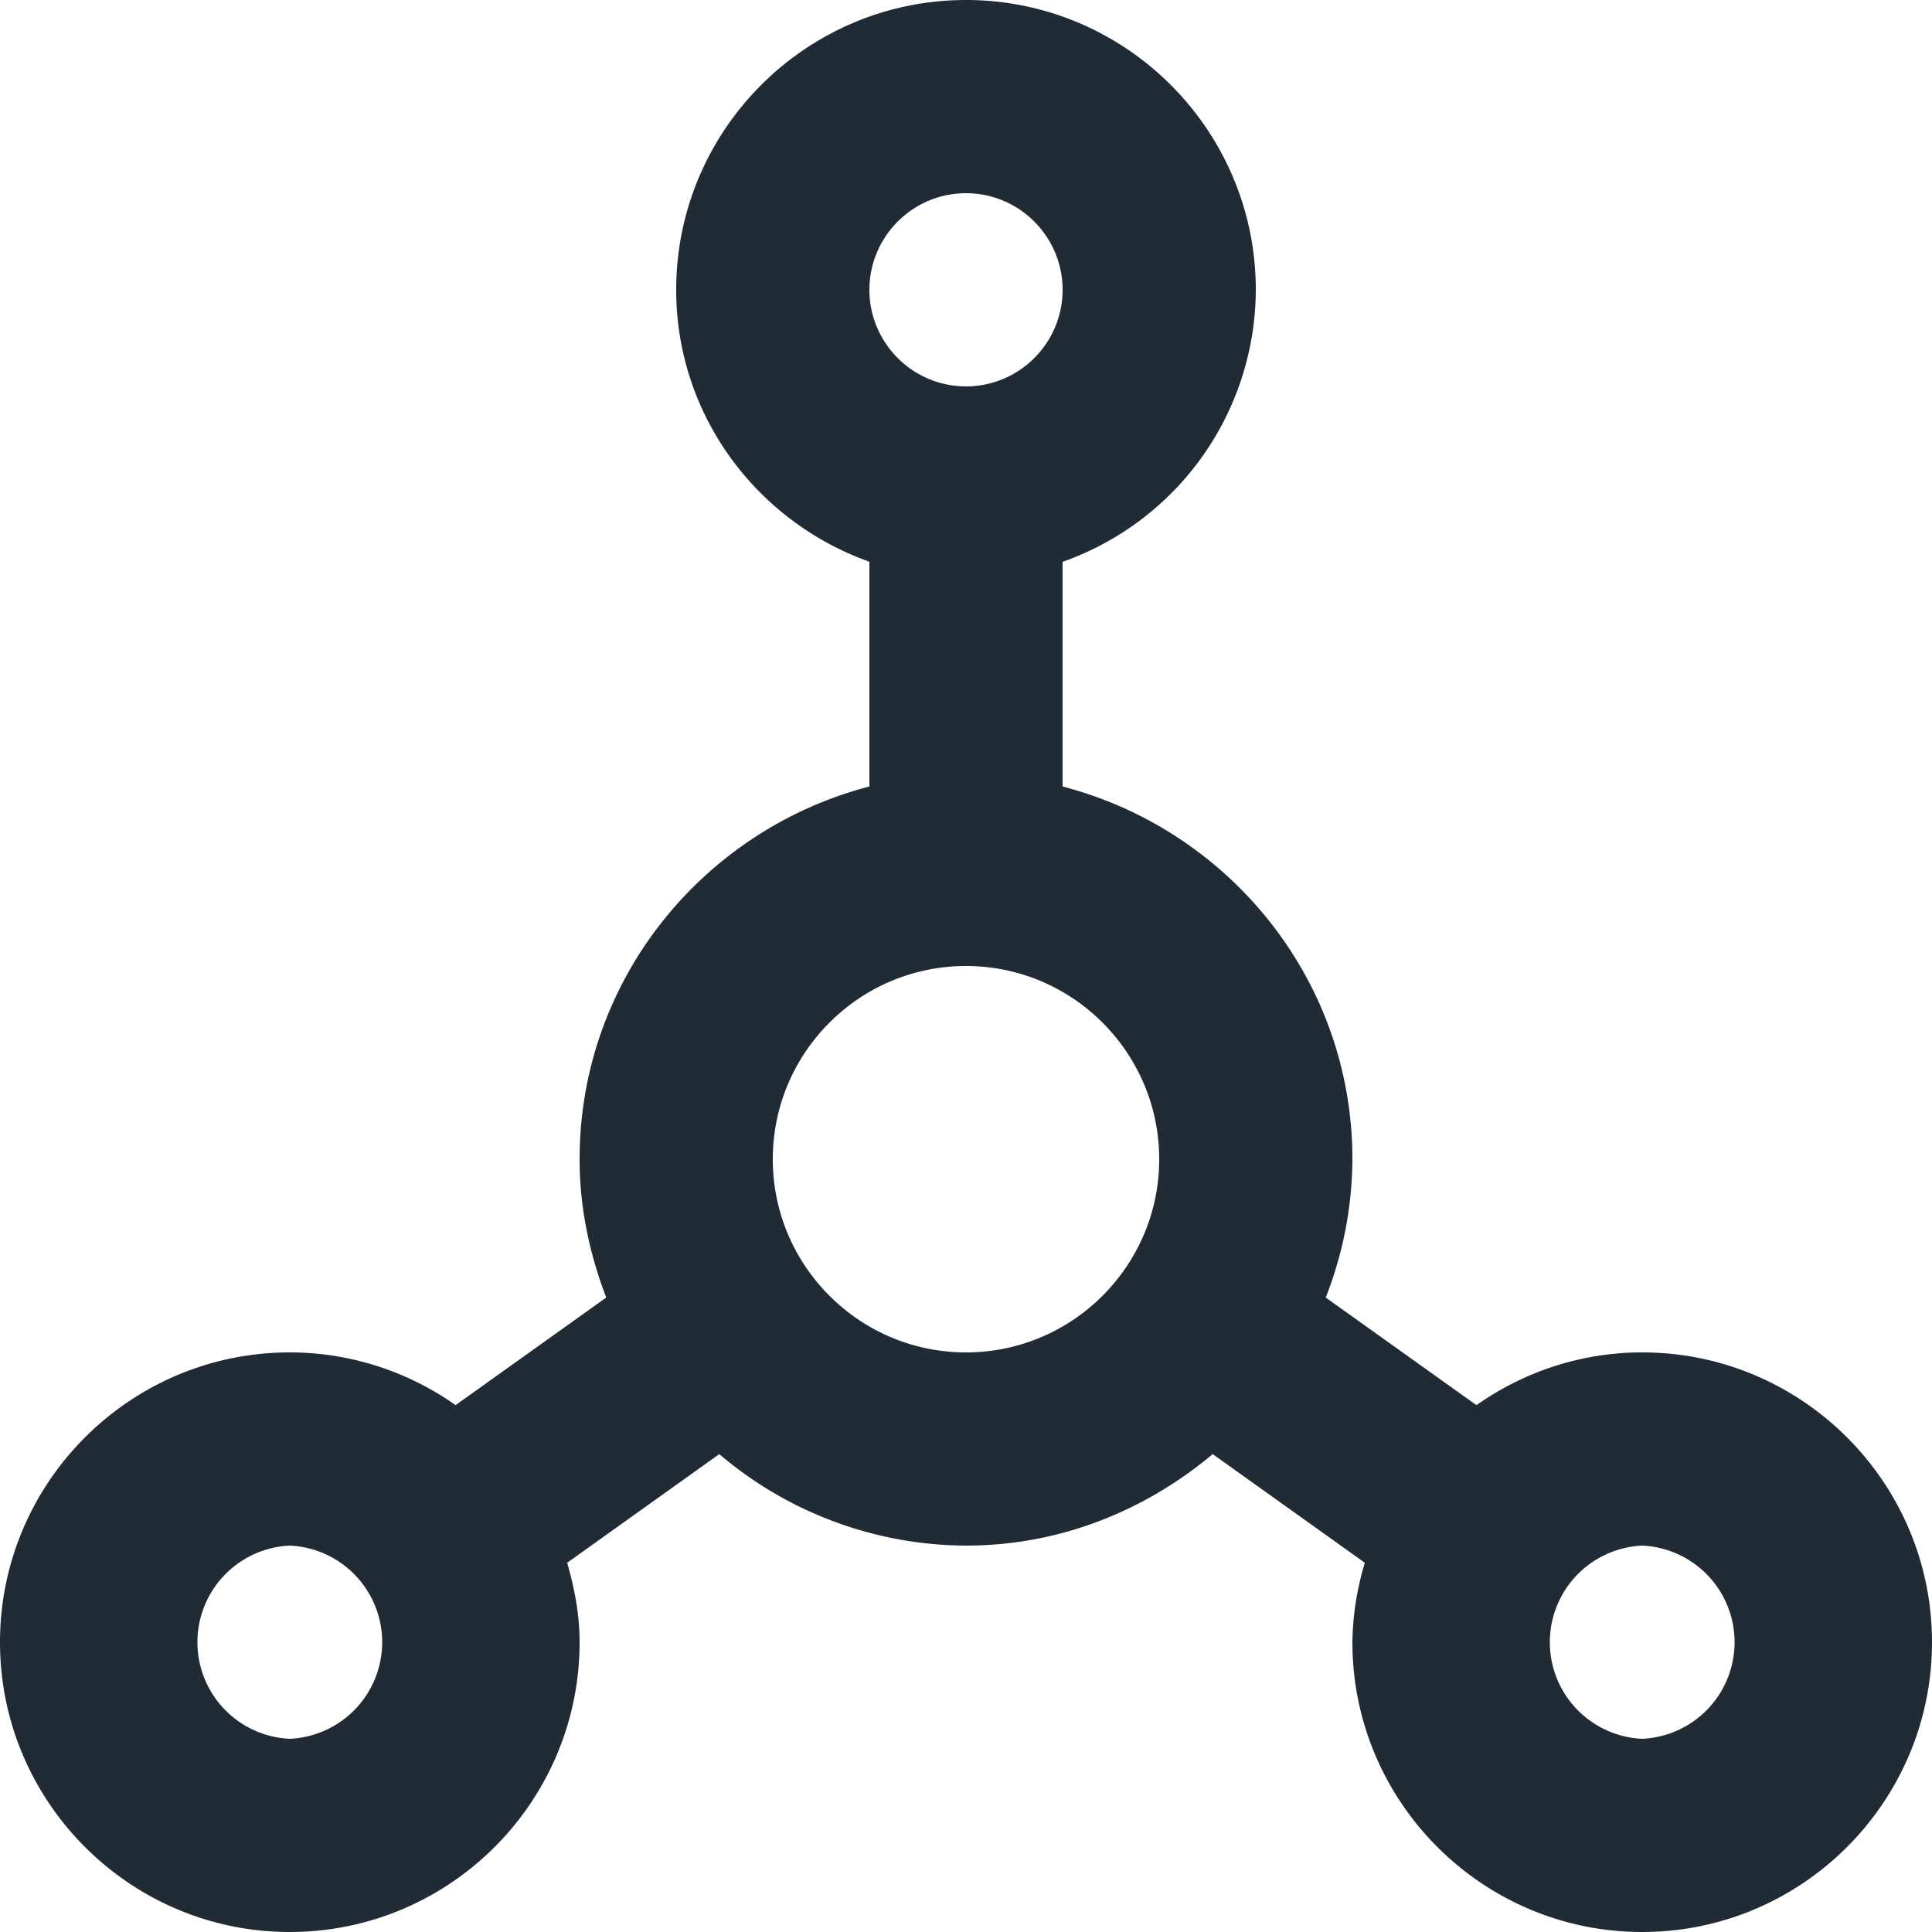 <svg xmlns="http://www.w3.org/2000/svg" viewBox="0 0 20 20"><path fill="#212B36" d="M17 14c-.639 0-1.229.204-1.716.546l-1.56-1.114A3.97 3.97 0 0 0 14 12c0-1.858-1.28-3.411-3-3.858V5.816A2.996 2.996 0 0 0 13 3c0-1.654-1.346-3-3-3S7 1.346 7 3c0 1.302.838 2.401 2 2.815v2.327c-1.72.447-3 2-3 3.858 0 .506.104.985.276 1.432l-1.56 1.114A2.975 2.975 0 0 0 3 14c-1.654 0-3 1.346-3 3s1.346 3 3 3 3-1.346 3-3c0-.287-.053-.56-.129-.822l1.575-1.125A3.964 3.964 0 0 0 10 16c.976 0 1.859-.365 2.554-.947l1.575 1.125A2.937 2.937 0 0 0 14 17c0 1.654 1.346 3 3 3s3-1.346 3-3-1.346-3-3-3m0 4a1.001 1.001 0 0 1 0-2 1.001 1.001 0 0 1 0 2m-7-4c-1.103 0-2-.897-2-2s.897-2 2-2 2 .897 2 2-.897 2-2 2m-7 4a1.001 1.001 0 0 1 0-2 1.001 1.001 0 0 1 0 2m7-16c.551 0 1 .449 1 1 0 .551-.449 1-1 1-.551 0-1-.449-1-1 0-.551.449-1 1-1"/></svg>
